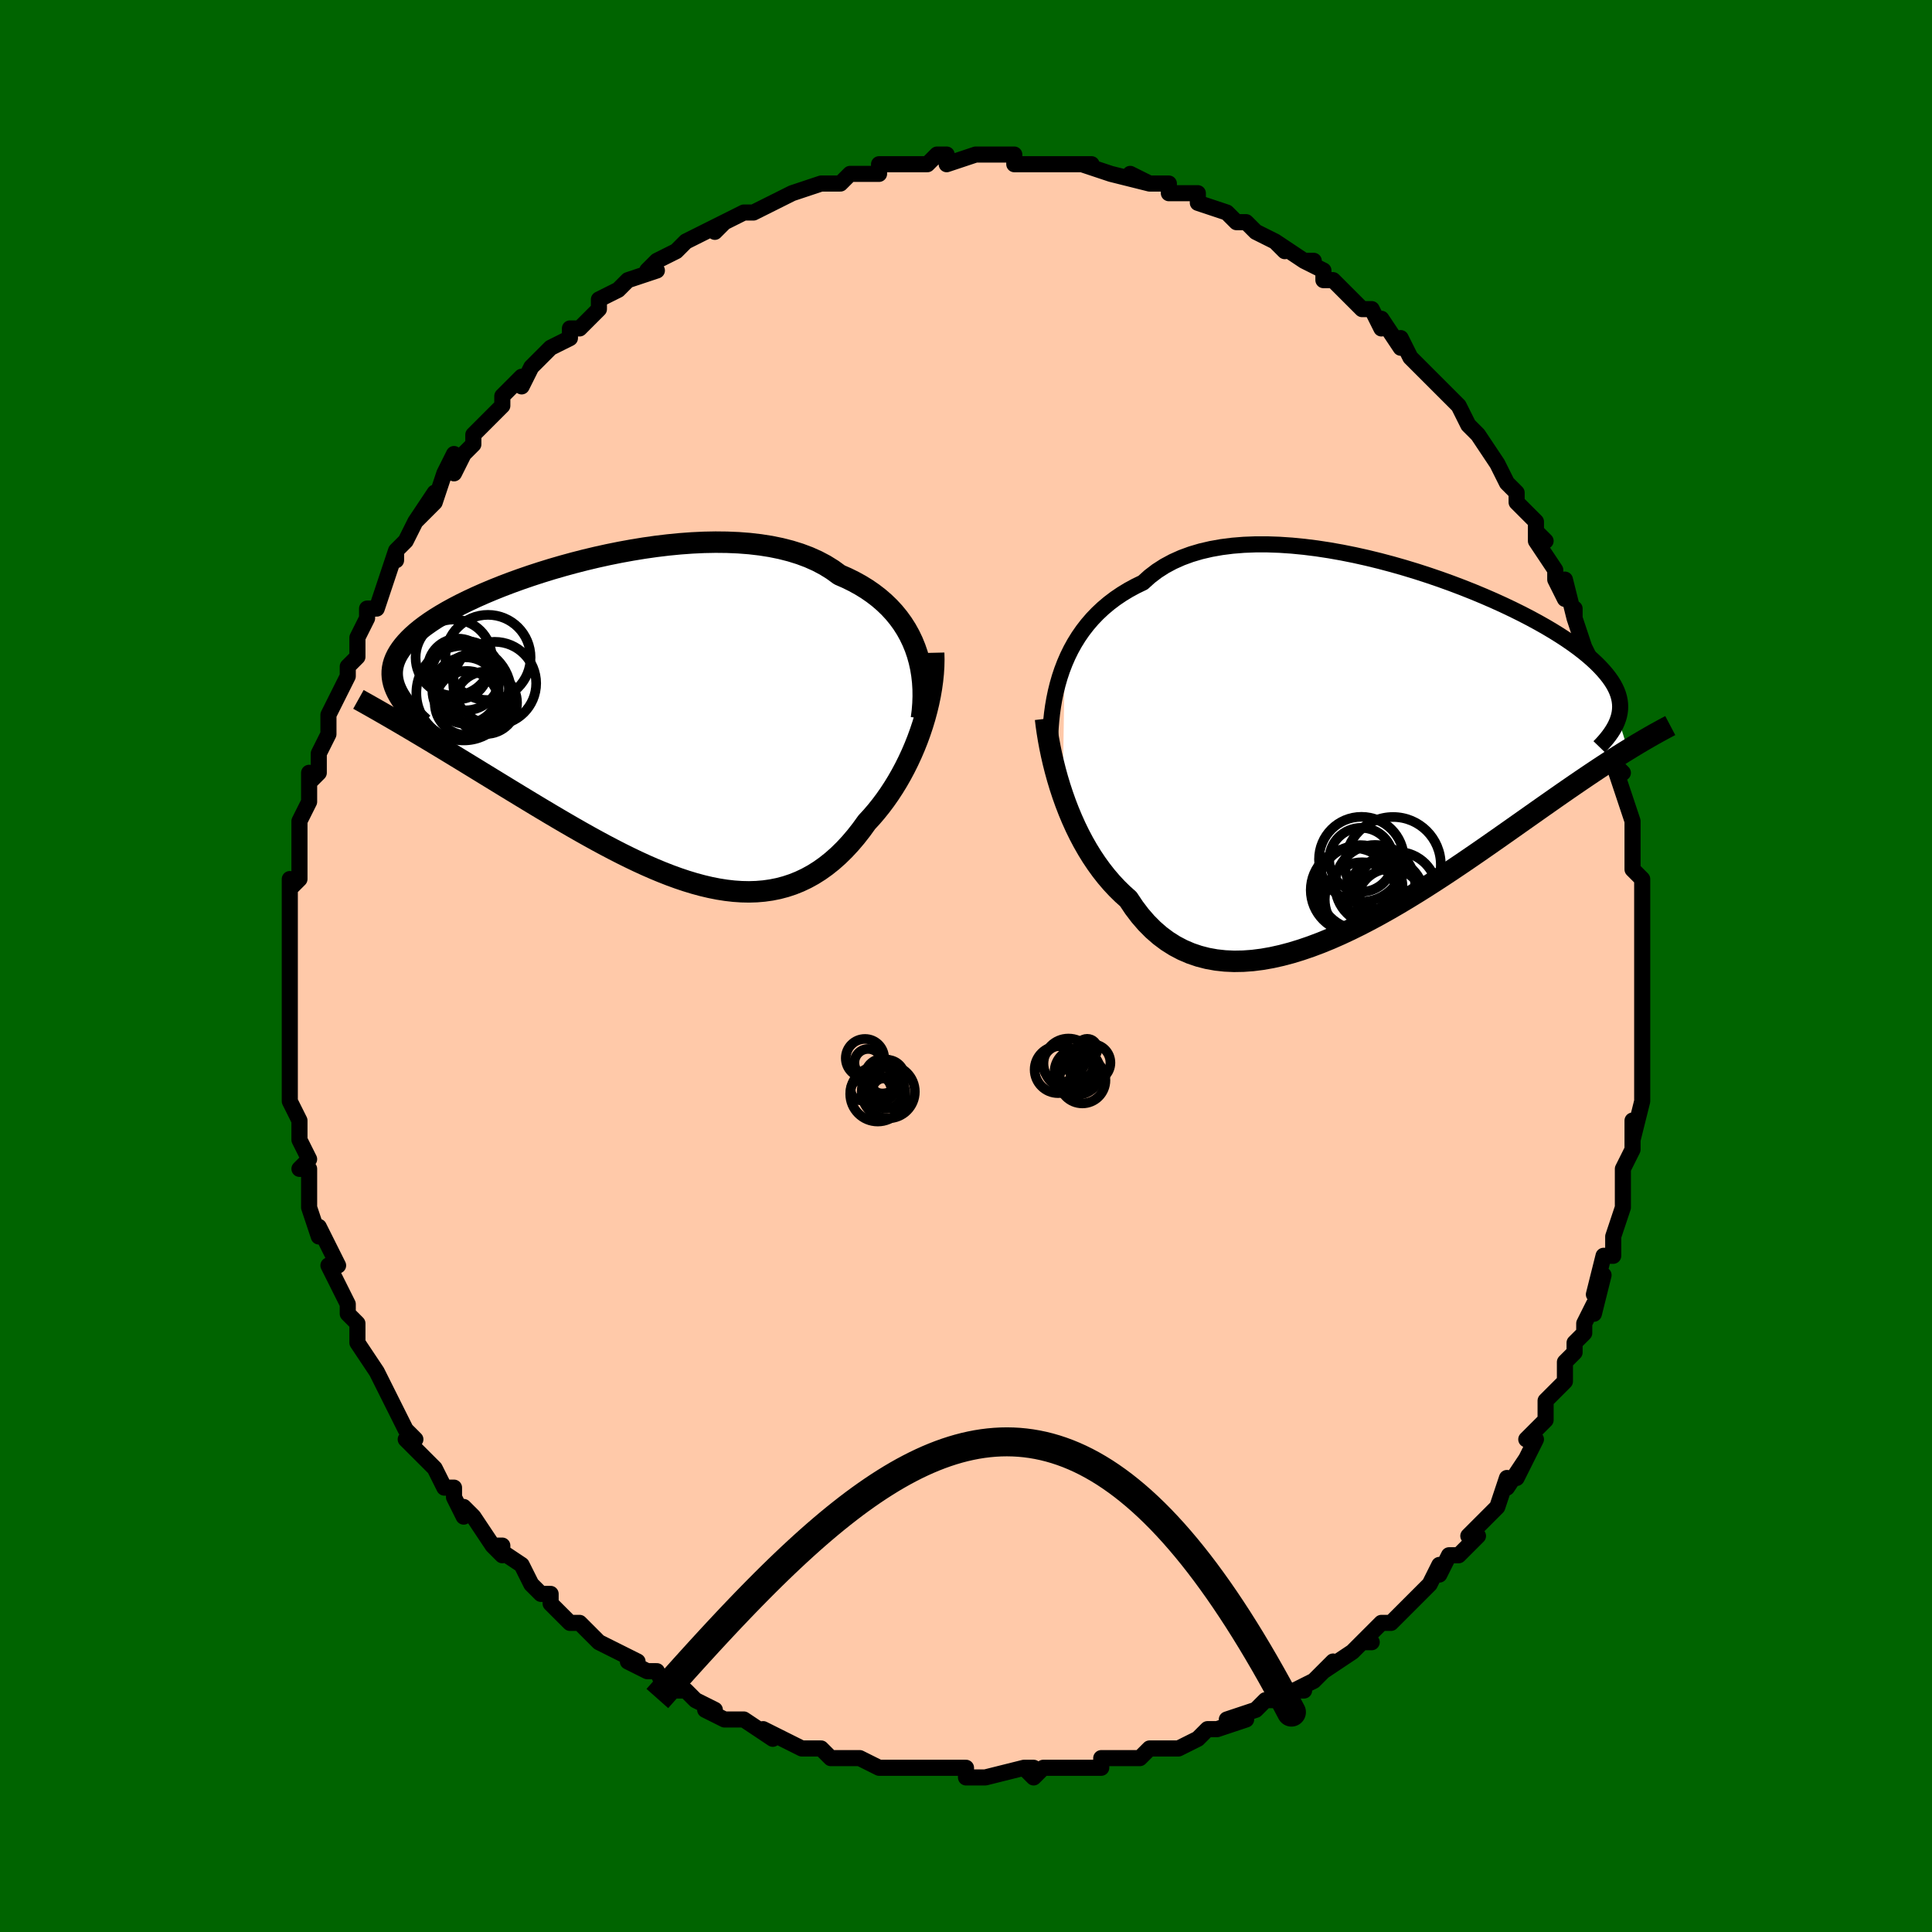 <svg viewBox="-100 -100 200 200" xmlns="http://www.w3.org/2000/svg" width="400" height="400" id="face-svg"><defs><clipPath id="leftEyeClipPath"><polyline points="29.098,-7.789,28.828,-8.45,28.52,-9.092,28.175,-9.715,27.792,-10.316,27.372,-10.896,26.915,-11.453,26.422,-11.987,25.893,-12.496,25.33,-12.981,24.732,-13.441,24.101,-13.876,23.438,-14.284,22.743,-14.667,22.018,-15.024,21.262,-15.354,20.547,-15.875,19.777,-16.353,18.956,-16.787,18.085,-17.176,17.165,-17.521,16.201,-17.821,15.194,-18.078,14.148,-18.291,13.065,-18.461,11.95,-18.591,10.805,-18.679,9.634,-18.729,8.442,-18.742,7.231,-18.719,6.005,-18.661,4.769,-18.571,3.525,-18.45,2.278,-18.3,1.032,-18.123,-0.211,-17.92,-1.447,-17.695,-2.672,-17.448,-3.883,-17.181,-5.078,-16.896,-6.252,-16.595,-7.403,-16.28,-8.529,-15.953,-9.626,-15.614,-10.693,-15.266,-11.728,-14.91,-12.728,-14.548,-13.692,-14.181,-14.619,-13.809,-15.506,-13.436,-16.353,-13.06,-17.159,-12.684,-17.923,-12.309,-18.645,-11.934,-19.324,-11.562,-19.96,-11.191,-20.555,-10.824,-21.107,-10.46,-21.618,-10.1,-22.088,-9.743,-22.519,-9.39,-22.912,-9.041,-23.268,-8.696,-23.589,-8.354,-23.877,-8.015,-24.133,-7.678,-24.358,-7.344,-24.55,-7.013,-24.709,-6.684,-24.836,-6.357,-24.931,-6.032,-24.996,-5.709,-25.032,-5.387,-25.038,-5.067,-25.016,-4.748,-24.966,-4.43,-24.89,-4.112,-24.788,-3.795,-24.66,-3.478,-24.509,-3.162,-23.18,0.614,-22.587,0.966,-21.983,1.326,-21.368,1.693,-20.744,2.068,-20.109,2.451,-19.465,2.841,-18.811,3.239,-18.147,3.643,-17.474,4.053,-16.792,4.47,-16.102,4.893,-15.403,5.321,-14.696,5.754,-13.981,6.191,-13.256,6.635,-12.52,7.084,-11.772,7.539,-11.013,7.999,-10.244,8.464,-9.466,8.931,-8.679,9.401,-7.883,9.871,-7.079,10.341,-6.269,10.81,-5.452,11.276,-4.629,11.738,-3.801,12.194,-2.97,12.642,-2.134,13.081,-1.296,13.51,-0.456,13.926,0.386,14.329,1.228,14.715,2.07,15.083,2.911,15.432,3.75,15.76,4.587,16.064,5.421,16.343,6.252,16.595,7.078,16.819,7.899,17.012,8.714,17.173,9.523,17.3,10.324,17.392,11.119,17.446,11.905,17.463,12.682,17.439,13.45,17.374,14.208,17.267,14.956,17.116,15.694,16.921,16.419,16.681,17.133,16.395,17.835,16.063,18.524,15.685,19.201,15.26,19.863,14.788,20.512,14.271,21.147,13.708,21.767,13.1,22.372,12.449,22.962,11.756,23.536,11.022,24.094,10.25,24.59,9.711,25.072,9.149,25.541,8.564,25.995,7.958,26.435,7.33,26.859,6.683,27.268,6.016,27.659,5.332,28.033,4.632,28.389,3.917,28.727,3.189,29.045,2.449,29.343,1.699,29.619,0.941,29.874,0.176"></polyline></clipPath><clipPath id="rightEyeClipPath"><polyline points="-32.484,-9.295,-32.176,-10.004,-31.836,-10.698,-31.462,-11.374,-31.054,-12.032,-30.613,-12.668,-30.138,-13.282,-29.63,-13.873,-29.087,-14.439,-28.511,-14.98,-27.901,-15.493,-27.259,-15.98,-26.584,-16.438,-25.878,-16.868,-25.141,-17.268,-24.374,-17.64,-23.689,-18.26,-22.945,-18.829,-22.143,-19.345,-21.285,-19.806,-20.374,-20.214,-19.411,-20.567,-18.4,-20.867,-17.343,-21.113,-16.244,-21.308,-15.107,-21.452,-13.935,-21.546,-12.731,-21.592,-11.5,-21.592,-10.246,-21.548,-8.973,-21.462,-7.685,-21.336,-6.385,-21.173,-5.078,-20.973,-3.769,-20.741,-2.46,-20.478,-1.156,-20.187,0.14,-19.87,1.424,-19.529,2.692,-19.167,3.942,-18.787,5.17,-18.389,6.373,-17.978,7.548,-17.554,8.693,-17.12,9.806,-16.678,10.884,-16.229,11.925,-15.777,12.928,-15.321,13.89,-14.864,14.812,-14.407,15.691,-13.952,16.528,-13.499,17.321,-13.051,18.07,-12.607,18.775,-12.168,19.437,-11.736,20.056,-11.31,20.632,-10.892,21.166,-10.481,21.66,-10.077,22.115,-9.681,22.533,-9.292,22.915,-8.91,23.263,-8.534,23.58,-8.165,23.865,-7.801,24.117,-7.444,24.336,-7.092,24.523,-6.746,24.679,-6.405,24.804,-6.07,24.899,-5.74,24.966,-5.414,25.005,-5.094,25.017,-4.777,25.003,-4.464,24.964,-4.155,24.901,-3.849,24.814,-3.547,25.818,-0.322,25.323,-0.015,24.817,0.303,24.3,0.632,23.77,0.974,23.229,1.327,22.675,1.692,22.109,2.069,21.53,2.458,20.937,2.86,20.332,3.273,19.713,3.699,19.08,4.137,18.434,4.587,17.774,5.049,17.099,5.522,16.409,6.008,15.701,6.507,14.977,7.017,14.235,7.54,13.476,8.075,12.699,8.621,11.904,9.178,11.091,9.745,10.261,10.32,9.413,10.902,8.548,11.491,7.666,12.084,6.768,12.68,5.854,13.276,4.925,13.872,3.982,14.464,3.026,15.05,2.058,15.629,1.079,16.197,0.089,16.752,-0.909,17.291,-1.914,17.812,-2.926,18.311,-3.942,18.787,-4.961,19.235,-5.982,19.653,-7.003,20.037,-8.022,20.386,-9.037,20.696,-10.047,20.963,-11.049,21.186,-12.043,21.361,-13.026,21.486,-13.997,21.557,-14.953,21.574,-15.893,21.532,-16.815,21.431,-17.717,21.268,-18.597,21.041,-19.454,20.75,-20.287,20.392,-21.093,19.968,-21.872,19.476,-22.621,18.917,-23.341,18.29,-24.029,17.597,-24.685,16.839,-25.308,16.018,-25.898,15.135,-26.497,14.599,-27.077,14.03,-27.637,13.429,-28.177,12.798,-28.696,12.138,-29.194,11.45,-29.672,10.736,-30.127,9.998,-30.561,9.238,-30.973,8.458,-31.362,7.66,-31.729,6.847,-32.073,6.021,-32.395,5.187,-32.694,4.346"></polyline></clipPath><filter id="fuzzy"><feTurbulence id="turbulence" baseFrequency="0.05" numOctaves="3" type="noise" result="noise"></feTurbulence><feDisplacementMap in="SourceGraphic" in2="noise" scale="2"></feDisplacementMap></filter><linearGradient id="rainbowGradient" x1="0%" y1="0%" x2="100%" y2="0%"><stop offset="0%" style="stop-color: rgb(44, 34, 43);  stop-opacity: 1"></stop><stop offset="50%" style="stop-color: rgb(220, 208, 186);  stop-opacity: 1"></stop><stop offset="100%" style="stop-color: rgb(192, 192, 192);  stop-opacity: 1"></stop></linearGradient></defs><title>That&#39;s an ugly face</title><desc>CREATED BY XUAN TANG, MORE INFO AT TXSTC55.GITHUB.IO</desc><rect x="-100" y="-100" width="100%" height="100%" opacity="1" fill="rgb(0, 100, 0)"></rect><polyline id="faceContour" points="70,-1,70,1,70,5,70,4,70,6,70,8,70,8,70,10,70,11,70,12,70,14,70,14,69,18,69,16,69,19,68,21,68,23,68,23,68,25,68,25,68,25,67,28,67,30,66,30,65,34,66,32,65,36,65,35,64,37,64,38,63,39,63,40,62,41,62,43,61,44,60,45,60,47,60,47,58,49,59,49,59,49,57,53,58,51,56,54,56,53,55,56,54,57,52,59,53,59,51,61,50,61,50,61,49,63,49,62,48,64,47,65,46,66,45,67,44,68,43,68,41,70,42,70,41,70,40,71,40,71,37,73,38,72,36,74,34,75,35,75,34,75,32,76,31,76,30,77,27,78,29,78,26,79,25,79,25,79,24,80,22,81,20,81,21,81,19,81,18,82,16,82,16,82,14,82,14,83,12,83,10,83,9,83,8,83,7,84,6,83,7,83,6,83,2,84,2,84,0,84,0,83,0,83,-3,83,-4,83,-5,83,-6,83,-7,83,-8,83,-8,83,-9,83,-11,82,-11,82,-14,82,-15,81,-16,81,-17,81,-19,80,-19,80,-21,79,-20,80,-23,78,-24,78,-25,78,-27,77,-26,77,-28,76,-29,75,-29,75,-31,75,-32,73,-33,73,-33,73,-35,72,-34,72,-38,70,-39,69,-39,69,-40,68,-41,68,-41,68,-43,66,-43,65,-44,65,-45,64,-45,64,-46,62,-49,60,-48,61,-48,60,-49,60,-51,57,-52,56,-52,57,-53,55,-53,54,-54,54,-55,52,-56,51,-58,49,-57,49,-58,48,-58,48,-60,44,-60,44,-61,42,-61,42,-61,42,-63,39,-63,38,-63,37,-64,36,-64,36,-64,35,-65,33,-66,31,-66,31,-65,31,-66,29,-67,27,-67,28,-68,25,-68,23,-68,22,-68,21,-69,21,-68,20,-69,18,-69,16,-69,16,-70,14,-70,12,-70,10,-70,10,-70,8,-70,7,-70,5,-70,5,-70,4,-70,3,-70,1,-70,-1,-70,-1,-70,-2,-70,-5,-70,-5,-70,-5,-70,-9,-70,-8,-69,-9,-69,-13,-69,-12,-69,-13,-69,-15,-68,-17,-68,-20,-68,-19,-67,-20,-67,-21,-67,-22,-66,-24,-66,-26,-66,-26,-65,-28,-65,-28,-64,-30,-64,-31,-63,-32,-63,-33,-63,-34,-62,-36,-62,-37,-62,-37,-61,-37,-60,-40,-59,-43,-59,-42,-59,-43,-58,-44,-57,-46,-55,-49,-57,-46,-55,-48,-54,-51,-54,-51,-53,-53,-53,-51,-52,-53,-51,-54,-51,-55,-50,-56,-48,-58,-48,-59,-46,-61,-46,-60,-45,-62,-44,-63,-44,-63,-43,-64,-41,-65,-41,-66,-41,-66,-40,-66,-38,-68,-38,-69,-36,-70,-36,-70,-35,-71,-32,-72,-33,-72,-32,-73,-30,-74,-30,-74,-29,-75,-27,-76,-25,-77,-26,-76,-25,-77,-25,-77,-23,-78,-22,-78,-22,-78,-20,-79,-20,-79,-18,-80,-18,-80,-15,-81,-15,-81,-13,-81,-12,-82,-12,-82,-11,-82,-9,-82,-9,-83,-8,-83,-7,-83,-6,-83,-4,-83,-3,-84,-2,-84,-2,-83,1,-84,3,-84,3,-84,4,-84,5,-84,5,-83,6,-83,8,-83,8,-83,10,-83,9,-83,11,-83,13,-83,12,-83,15,-82,15,-82,19,-81,17,-82,19,-81,21,-81,21,-80,22,-80,23,-80,24,-80,24,-79,27,-78,28,-77,29,-77,29,-77,30,-76,32,-75,33,-74,32,-75,35,-73,36,-73,35,-73,37,-72,37,-71,38,-71,39,-70,40,-69,41,-68,42,-68,43,-66,43,-67,45,-64,45,-65,46,-63,46,-63,47,-62,50,-59,50,-59,51,-58,51,-58,52,-56,53,-55,53,-55,53,-55,55,-52,55,-52,56,-50,57,-49,57,-48,59,-46,59,-44,59,-45,60,-44,59,-44,61,-41,61,-40,62,-38,62,-40,63,-36,63,-37,63,-36,64,-33,65,-31,65,-30,66,-28,65,-29,66,-27,66,-26,67,-24,67,-21,68,-20,67,-21,68,-18,68,-18,69,-15,69,-15,69,-13,69,-13,69,-11,69,-10,70,-9,70,-8,70,-4,70,-2,70,-4,70,-1,70,-1,70,1" fill="#ffc9a9" stroke="black" stroke-width="1.667" stroke-linejoin="round" filter="url(#fuzzy)"></polyline><g transform="translate(42.702 -22.056)"><polyline id="rightCountour" points="-32.484,-9.295,-32.176,-10.004,-31.836,-10.698,-31.462,-11.374,-31.054,-12.032,-30.613,-12.668,-30.138,-13.282,-29.63,-13.873,-29.087,-14.439,-28.511,-14.98,-27.901,-15.493,-27.259,-15.98,-26.584,-16.438,-25.878,-16.868,-25.141,-17.268,-24.374,-17.64,-23.689,-18.26,-22.945,-18.829,-22.143,-19.345,-21.285,-19.806,-20.374,-20.214,-19.411,-20.567,-18.4,-20.867,-17.343,-21.113,-16.244,-21.308,-15.107,-21.452,-13.935,-21.546,-12.731,-21.592,-11.5,-21.592,-10.246,-21.548,-8.973,-21.462,-7.685,-21.336,-6.385,-21.173,-5.078,-20.973,-3.769,-20.741,-2.46,-20.478,-1.156,-20.187,0.14,-19.87,1.424,-19.529,2.692,-19.167,3.942,-18.787,5.17,-18.389,6.373,-17.978,7.548,-17.554,8.693,-17.12,9.806,-16.678,10.884,-16.229,11.925,-15.777,12.928,-15.321,13.89,-14.864,14.812,-14.407,15.691,-13.952,16.528,-13.499,17.321,-13.051,18.07,-12.607,18.775,-12.168,19.437,-11.736,20.056,-11.31,20.632,-10.892,21.166,-10.481,21.66,-10.077,22.115,-9.681,22.533,-9.292,22.915,-8.91,23.263,-8.534,23.58,-8.165,23.865,-7.801,24.117,-7.444,24.336,-7.092,24.523,-6.746,24.679,-6.405,24.804,-6.07,24.899,-5.74,24.966,-5.414,25.005,-5.094,25.017,-4.777,25.003,-4.464,24.964,-4.155,24.901,-3.849,24.814,-3.547,25.818,-0.322,25.323,-0.015,24.817,0.303,24.3,0.632,23.77,0.974,23.229,1.327,22.675,1.692,22.109,2.069,21.53,2.458,20.937,2.86,20.332,3.273,19.713,3.699,19.08,4.137,18.434,4.587,17.774,5.049,17.099,5.522,16.409,6.008,15.701,6.507,14.977,7.017,14.235,7.54,13.476,8.075,12.699,8.621,11.904,9.178,11.091,9.745,10.261,10.32,9.413,10.902,8.548,11.491,7.666,12.084,6.768,12.68,5.854,13.276,4.925,13.872,3.982,14.464,3.026,15.05,2.058,15.629,1.079,16.197,0.089,16.752,-0.909,17.291,-1.914,17.812,-2.926,18.311,-3.942,18.787,-4.961,19.235,-5.982,19.653,-7.003,20.037,-8.022,20.386,-9.037,20.696,-10.047,20.963,-11.049,21.186,-12.043,21.361,-13.026,21.486,-13.997,21.557,-14.953,21.574,-15.893,21.532,-16.815,21.431,-17.717,21.268,-18.597,21.041,-19.454,20.75,-20.287,20.392,-21.093,19.968,-21.872,19.476,-22.621,18.917,-23.341,18.29,-24.029,17.597,-24.685,16.839,-25.308,16.018,-25.898,15.135,-26.497,14.599,-27.077,14.03,-27.637,13.429,-28.177,12.798,-28.696,12.138,-29.194,11.45,-29.672,10.736,-30.127,9.998,-30.561,9.238,-30.973,8.458,-31.362,7.66,-31.729,6.847,-32.073,6.021,-32.395,5.187,-32.694,4.346" fill="white" stroke="white" stroke-width="0" stroke-linejoin="round" filter="url(#fuzzy)"></polyline></g><g transform="translate(-34.362 -25.137)"><polyline id="leftCountour" points="29.098,-7.789,28.828,-8.45,28.52,-9.092,28.175,-9.715,27.792,-10.316,27.372,-10.896,26.915,-11.453,26.422,-11.987,25.893,-12.496,25.33,-12.981,24.732,-13.441,24.101,-13.876,23.438,-14.284,22.743,-14.667,22.018,-15.024,21.262,-15.354,20.547,-15.875,19.777,-16.353,18.956,-16.787,18.085,-17.176,17.165,-17.521,16.201,-17.821,15.194,-18.078,14.148,-18.291,13.065,-18.461,11.95,-18.591,10.805,-18.679,9.634,-18.729,8.442,-18.742,7.231,-18.719,6.005,-18.661,4.769,-18.571,3.525,-18.45,2.278,-18.3,1.032,-18.123,-0.211,-17.92,-1.447,-17.695,-2.672,-17.448,-3.883,-17.181,-5.078,-16.896,-6.252,-16.595,-7.403,-16.28,-8.529,-15.953,-9.626,-15.614,-10.693,-15.266,-11.728,-14.91,-12.728,-14.548,-13.692,-14.181,-14.619,-13.809,-15.506,-13.436,-16.353,-13.06,-17.159,-12.684,-17.923,-12.309,-18.645,-11.934,-19.324,-11.562,-19.96,-11.191,-20.555,-10.824,-21.107,-10.46,-21.618,-10.1,-22.088,-9.743,-22.519,-9.39,-22.912,-9.041,-23.268,-8.696,-23.589,-8.354,-23.877,-8.015,-24.133,-7.678,-24.358,-7.344,-24.55,-7.013,-24.709,-6.684,-24.836,-6.357,-24.931,-6.032,-24.996,-5.709,-25.032,-5.387,-25.038,-5.067,-25.016,-4.748,-24.966,-4.43,-24.89,-4.112,-24.788,-3.795,-24.66,-3.478,-24.509,-3.162,-23.18,0.614,-22.587,0.966,-21.983,1.326,-21.368,1.693,-20.744,2.068,-20.109,2.451,-19.465,2.841,-18.811,3.239,-18.147,3.643,-17.474,4.053,-16.792,4.47,-16.102,4.893,-15.403,5.321,-14.696,5.754,-13.981,6.191,-13.256,6.635,-12.52,7.084,-11.772,7.539,-11.013,7.999,-10.244,8.464,-9.466,8.931,-8.679,9.401,-7.883,9.871,-7.079,10.341,-6.269,10.81,-5.452,11.276,-4.629,11.738,-3.801,12.194,-2.97,12.642,-2.134,13.081,-1.296,13.51,-0.456,13.926,0.386,14.329,1.228,14.715,2.07,15.083,2.911,15.432,3.75,15.76,4.587,16.064,5.421,16.343,6.252,16.595,7.078,16.819,7.899,17.012,8.714,17.173,9.523,17.3,10.324,17.392,11.119,17.446,11.905,17.463,12.682,17.439,13.45,17.374,14.208,17.267,14.956,17.116,15.694,16.921,16.419,16.681,17.133,16.395,17.835,16.063,18.524,15.685,19.201,15.26,19.863,14.788,20.512,14.271,21.147,13.708,21.767,13.1,22.372,12.449,22.962,11.756,23.536,11.022,24.094,10.25,24.59,9.711,25.072,9.149,25.541,8.564,25.995,7.958,26.435,7.33,26.859,6.683,27.268,6.016,27.659,5.332,28.033,4.632,28.389,3.917,28.727,3.189,29.045,2.449,29.343,1.699,29.619,0.941,29.874,0.176" fill="white" stroke="white" stroke-width="0" stroke-linejoin="round" filter="url(#fuzzy)"></polyline></g><g transform="translate(42.702 -22.056)"><polyline id="rightUpper" points="-33.977,-1.876,-33.937,-2.602,-33.877,-3.34,-33.796,-4.086,-33.691,-4.838,-33.561,-5.592,-33.404,-6.346,-33.219,-7.095,-33.005,-7.838,-32.76,-8.572,-32.484,-9.295,-32.176,-10.004,-31.836,-10.698,-31.462,-11.374,-31.054,-12.032,-30.613,-12.668,-30.138,-13.282,-29.63,-13.873,-29.087,-14.439,-28.511,-14.98,-27.901,-15.493,-27.259,-15.98,-26.584,-16.438,-25.878,-16.868,-25.141,-17.268,-24.374,-17.64,-23.689,-18.26,-22.945,-18.829,-22.143,-19.345,-21.285,-19.806,-20.374,-20.214,-19.411,-20.567,-18.4,-20.867,-17.343,-21.113,-16.244,-21.308,-15.107,-21.452,-13.935,-21.546,-12.731,-21.592,-11.5,-21.592,-10.246,-21.548,-8.973,-21.462,-7.685,-21.336,-6.385,-21.173,-5.078,-20.973,-3.769,-20.741,-2.46,-20.478,-1.156,-20.187,0.14,-19.87,1.424,-19.529,2.692,-19.167,3.942,-18.787,5.17,-18.389,6.373,-17.978,7.548,-17.554,8.693,-17.12,9.806,-16.678,10.884,-16.229,11.925,-15.777,12.928,-15.321,13.89,-14.864,14.812,-14.407,15.691,-13.952,16.528,-13.499,17.321,-13.051,18.07,-12.607,18.775,-12.168,19.437,-11.736,20.056,-11.31,20.632,-10.892,21.166,-10.481,21.66,-10.077,22.115,-9.681,22.533,-9.292,22.915,-8.91,23.263,-8.534,23.58,-8.165,23.865,-7.801,24.117,-7.444,24.336,-7.092,24.523,-6.746,24.679,-6.405,24.804,-6.07,24.899,-5.74,24.966,-5.414,25.005,-5.094,25.017,-4.777,25.003,-4.464,24.964,-4.155,24.901,-3.849,24.814,-3.547,24.705,-3.247,24.575,-2.95,24.424,-2.654,24.252,-2.361,24.062,-2.07,23.854,-1.78,23.628,-1.492,23.385,-1.205,23.127,-0.919,22.852,-0.635" fill="none" stroke="black" stroke-width="1.667" stroke-linejoin="round" filter="url(#fuzzy)"></polyline><polyline id="rightLower" points="-34.469,-3.54,-34.386,-2.862,-34.284,-2.146,-34.161,-1.397,-34.017,-0.621,-33.852,0.178,-33.665,0.994,-33.456,1.823,-33.225,2.66,-32.971,3.503,-32.694,4.346,-32.395,5.187,-32.073,6.021,-31.729,6.847,-31.362,7.66,-30.973,8.458,-30.561,9.238,-30.127,9.998,-29.672,10.736,-29.194,11.45,-28.696,12.138,-28.177,12.798,-27.637,13.429,-27.077,14.03,-26.497,14.599,-25.898,15.135,-25.308,16.018,-24.685,16.839,-24.029,17.597,-23.341,18.29,-22.621,18.917,-21.872,19.476,-21.093,19.968,-20.287,20.392,-19.454,20.75,-18.597,21.041,-17.717,21.268,-16.815,21.431,-15.893,21.532,-14.953,21.574,-13.997,21.557,-13.026,21.486,-12.043,21.361,-11.049,21.186,-10.047,20.963,-9.037,20.696,-8.022,20.386,-7.003,20.037,-5.982,19.653,-4.961,19.235,-3.942,18.787,-2.926,18.311,-1.914,17.812,-0.909,17.291,0.089,16.752,1.079,16.197,2.058,15.629,3.026,15.05,3.982,14.464,4.925,13.872,5.854,13.276,6.768,12.68,7.666,12.084,8.548,11.491,9.413,10.902,10.261,10.32,11.091,9.745,11.904,9.178,12.699,8.621,13.476,8.075,14.235,7.54,14.977,7.017,15.701,6.507,16.409,6.008,17.099,5.522,17.774,5.049,18.434,4.587,19.08,4.137,19.713,3.699,20.332,3.273,20.937,2.86,21.53,2.458,22.109,2.069,22.675,1.692,23.229,1.327,23.77,0.974,24.3,0.632,24.817,0.303,25.323,-0.015,25.818,-0.322,26.301,-0.618,26.774,-0.904,27.237,-1.179,27.689,-1.443,28.131,-1.698,28.563,-1.943,28.987,-2.178,29.401,-2.405,29.806,-2.623,30.203,-2.832" fill="none" stroke="black" stroke-width="2.222" stroke-linejoin="round" filter="url(#fuzzy)"></polyline><!--[--><circle r="4.144" cx="-0.347" cy="13.668" stroke="black" fill="none" stroke-width="1" filter="url(#fuzzy)" clip-path="url(#rightEyeClipPath)"></circle><circle r="4.371" cx="-1.883" cy="13.912" stroke="black" fill="none" stroke-width="1" filter="url(#fuzzy)" clip-path="url(#rightEyeClipPath)"></circle><circle r="3.865" cx="-1.698" cy="15.181" stroke="black" fill="none" stroke-width="1" filter="url(#fuzzy)" clip-path="url(#rightEyeClipPath)"></circle><circle r="4.131" cx="1.924" cy="14.368" stroke="black" fill="none" stroke-width="1" filter="url(#fuzzy)" clip-path="url(#rightEyeClipPath)"></circle><circle r="4.012" cx="0.722" cy="14.923" stroke="black" fill="none" stroke-width="1" filter="url(#fuzzy)" clip-path="url(#rightEyeClipPath)"></circle><circle r="3.314" cx="-1.786" cy="11.065" stroke="black" fill="none" stroke-width="1" filter="url(#fuzzy)" clip-path="url(#rightEyeClipPath)"></circle><circle r="4.943" cx="1.508" cy="11.574" stroke="black" fill="none" stroke-width="1" filter="url(#fuzzy)" clip-path="url(#rightEyeClipPath)"></circle><circle r="4.364" cx="-2.652" cy="14.197" stroke="black" fill="none" stroke-width="1" filter="url(#fuzzy)" clip-path="url(#rightEyeClipPath)"></circle><circle r="3.446" cx="1.227" cy="15.433" stroke="black" fill="none" stroke-width="1" filter="url(#fuzzy)" clip-path="url(#rightEyeClipPath)"></circle><circle r="4.395" cx="-1.765" cy="11.009" stroke="black" fill="none" stroke-width="1" filter="url(#fuzzy)" clip-path="url(#rightEyeClipPath)"></circle><!--]--></g><g transform="translate(-34.362 -25.137)"><polyline id="leftUpper" points="29.75,-0.494,29.846,-1.251,29.907,-2.009,29.934,-2.763,29.926,-3.512,29.881,-4.254,29.799,-4.987,29.681,-5.708,29.524,-6.417,29.33,-7.111,29.098,-7.789,28.828,-8.45,28.52,-9.092,28.175,-9.715,27.792,-10.316,27.372,-10.896,26.915,-11.453,26.422,-11.987,25.893,-12.496,25.33,-12.981,24.732,-13.441,24.101,-13.876,23.438,-14.284,22.743,-14.667,22.018,-15.024,21.262,-15.354,20.547,-15.875,19.777,-16.353,18.956,-16.787,18.085,-17.176,17.165,-17.521,16.201,-17.821,15.194,-18.078,14.148,-18.291,13.065,-18.461,11.95,-18.591,10.805,-18.679,9.634,-18.729,8.442,-18.742,7.231,-18.719,6.005,-18.661,4.769,-18.571,3.525,-18.45,2.278,-18.3,1.032,-18.123,-0.211,-17.92,-1.447,-17.695,-2.672,-17.448,-3.883,-17.181,-5.078,-16.896,-6.252,-16.595,-7.403,-16.28,-8.529,-15.953,-9.626,-15.614,-10.693,-15.266,-11.728,-14.91,-12.728,-14.548,-13.692,-14.181,-14.619,-13.809,-15.506,-13.436,-16.353,-13.06,-17.159,-12.684,-17.923,-12.309,-18.645,-11.934,-19.324,-11.562,-19.96,-11.191,-20.555,-10.824,-21.107,-10.46,-21.618,-10.1,-22.088,-9.743,-22.519,-9.39,-22.912,-9.041,-23.268,-8.696,-23.589,-8.354,-23.877,-8.015,-24.133,-7.678,-24.358,-7.344,-24.55,-7.013,-24.709,-6.684,-24.836,-6.357,-24.931,-6.032,-24.996,-5.709,-25.032,-5.387,-25.038,-5.067,-25.016,-4.748,-24.966,-4.43,-24.89,-4.112,-24.788,-3.795,-24.66,-3.478,-24.509,-3.162,-24.334,-2.845,-24.137,-2.528,-23.918,-2.21,-23.677,-1.891,-23.417,-1.572,-23.137,-1.252,-22.839,-0.931,-22.522,-0.609,-22.188,-0.285,-21.837,0.039" fill="none" stroke="black" stroke-width="2.222" stroke-linejoin="round" filter="url(#fuzzy)"></polyline><polyline id="leftLower" points="31.015,-7.288,31.031,-6.597,31.015,-5.885,30.969,-5.157,30.893,-4.414,30.789,-3.661,30.657,-2.899,30.498,-2.132,30.314,-1.362,30.106,-0.592,29.874,0.176,29.619,0.941,29.343,1.699,29.045,2.449,28.727,3.189,28.389,3.917,28.033,4.632,27.659,5.332,27.268,6.016,26.859,6.683,26.435,7.33,25.995,7.958,25.541,8.564,25.072,9.149,24.59,9.711,24.094,10.25,23.536,11.022,22.962,11.756,22.372,12.449,21.767,13.1,21.147,13.708,20.512,14.271,19.863,14.788,19.201,15.26,18.524,15.685,17.835,16.063,17.133,16.395,16.419,16.681,15.694,16.921,14.956,17.116,14.208,17.267,13.45,17.374,12.682,17.439,11.905,17.463,11.119,17.446,10.324,17.392,9.523,17.3,8.714,17.173,7.899,17.012,7.078,16.819,6.252,16.595,5.421,16.343,4.587,16.064,3.75,15.76,2.911,15.432,2.07,15.083,1.228,14.715,0.386,14.329,-0.456,13.926,-1.296,13.51,-2.134,13.081,-2.97,12.642,-3.801,12.194,-4.629,11.738,-5.452,11.276,-6.269,10.81,-7.079,10.341,-7.883,9.871,-8.679,9.401,-9.466,8.931,-10.244,8.464,-11.013,7.999,-11.772,7.539,-12.52,7.084,-13.256,6.635,-13.981,6.191,-14.696,5.754,-15.403,5.321,-16.102,4.893,-16.792,4.47,-17.474,4.053,-18.147,3.643,-18.811,3.239,-19.465,2.841,-20.109,2.451,-20.744,2.068,-21.368,1.693,-21.983,1.326,-22.587,0.966,-23.18,0.614,-23.763,0.27,-24.335,-0.066,-24.896,-0.393,-25.447,-0.713,-25.988,-1.024,-26.517,-1.328,-27.037,-1.623,-27.546,-1.911,-28.045,-2.191,-28.533,-2.463" fill="none" stroke="black" stroke-width="2.222" stroke-linejoin="round" filter="url(#fuzzy)"></polyline><!--[--><circle r="3.941" cx="-18.674" cy="-6.79" stroke="black" fill="none" stroke-width="1" filter="url(#fuzzy)" clip-path="url(#leftEyeClipPath)"></circle><circle r="3.62" cx="-16.579" cy="-3.566" stroke="black" fill="none" stroke-width="1" filter="url(#fuzzy)" clip-path="url(#leftEyeClipPath)"></circle><circle r="3.231" cx="-15.343" cy="-2.111" stroke="black" fill="none" stroke-width="1" filter="url(#fuzzy)" clip-path="url(#leftEyeClipPath)"></circle><circle r="3.321" cx="-17.313" cy="-2.087" stroke="black" fill="none" stroke-width="1" filter="url(#fuzzy)" clip-path="url(#leftEyeClipPath)"></circle><circle r="3.436" cx="-17.444" cy="-3.384" stroke="black" fill="none" stroke-width="1" filter="url(#fuzzy)" clip-path="url(#leftEyeClipPath)"></circle><circle r="4.295" cx="-14.428" cy="-4.127" stroke="black" fill="none" stroke-width="1" filter="url(#fuzzy)" clip-path="url(#leftEyeClipPath)"></circle><circle r="4.411" cx="-15.123" cy="-6.803" stroke="black" fill="none" stroke-width="1" filter="url(#fuzzy)" clip-path="url(#leftEyeClipPath)"></circle><circle r="3.141" cx="-18.224" cy="-5.613" stroke="black" fill="none" stroke-width="1" filter="url(#fuzzy)" clip-path="url(#leftEyeClipPath)"></circle><circle r="4.903" cx="-17.634" cy="-3.117" stroke="black" fill="none" stroke-width="1" filter="url(#fuzzy)" clip-path="url(#leftEyeClipPath)"></circle><circle r="3.588" cx="-17.446" cy="-4.916" stroke="black" fill="none" stroke-width="1" filter="url(#fuzzy)" clip-path="url(#leftEyeClipPath)"></circle><!--]--></g><g id="hairs"><!--[--><!--]--></g><g id="pointNose"><g id="rightNose"><!--[--><circle r="1.417" cx="12.241" cy="11.285" stroke="black" fill="none" stroke-width="1" filter="url(#fuzzy)"></circle><circle r="2.427" cx="9.532" cy="10.732" stroke="black" fill="none" stroke-width="1" filter="url(#fuzzy)"></circle><circle r="1.059" cx="12.548" cy="8.598" stroke="black" fill="none" stroke-width="1" filter="url(#fuzzy)"></circle><circle r="2.592" cx="10.612" cy="10.102" stroke="black" fill="none" stroke-width="1" filter="url(#fuzzy)"></circle><circle r="1.915" cx="13.036" cy="10.011" stroke="black" fill="none" stroke-width="1" filter="url(#fuzzy)"></circle><circle r="2.391" cx="12.043" cy="11.833" stroke="black" fill="none" stroke-width="1" filter="url(#fuzzy)"></circle><circle r="1.268" cx="11.949" cy="10.317" stroke="black" fill="none" stroke-width="1" filter="url(#fuzzy)"></circle><circle r="1.158" cx="11.186" cy="9.849" stroke="black" fill="none" stroke-width="1" filter="url(#fuzzy)"></circle><circle r="1.89" cx="9.852" cy="10.125" stroke="black" fill="none" stroke-width="1" filter="url(#fuzzy)"></circle><circle r="2.367" cx="11.537" cy="10.948" stroke="black" fill="none" stroke-width="1" filter="url(#fuzzy)"></circle><!--]--></g><g id="leftNose"><!--[--><circle r="2.751" cx="-8.047" cy="13.014" stroke="black" fill="none" stroke-width="1" filter="url(#fuzzy)"></circle><circle r="1.075" cx="-10.855" cy="12.837" stroke="black" fill="none" stroke-width="1" filter="url(#fuzzy)"></circle><circle r="1.424" cx="-10.127" cy="10.01" stroke="black" fill="none" stroke-width="1" filter="url(#fuzzy)"></circle><circle r="1.84" cx="-8.191" cy="11.548" stroke="black" fill="none" stroke-width="1" filter="url(#fuzzy)"></circle><circle r="1.794" cx="-8.643" cy="11.401" stroke="black" fill="none" stroke-width="1" filter="url(#fuzzy)"></circle><circle r="1.629" cx="-8.226" cy="13.135" stroke="black" fill="none" stroke-width="1" filter="url(#fuzzy)"></circle><circle r="2.851" cx="-9.136" cy="13.248" stroke="black" fill="none" stroke-width="1" filter="url(#fuzzy)"></circle><circle r="1.136" cx="-8.526" cy="12.771" stroke="black" fill="none" stroke-width="1" filter="url(#fuzzy)"></circle><circle r="1.509" cx="-9.234" cy="12.838" stroke="black" fill="none" stroke-width="1" filter="url(#fuzzy)"></circle><circle r="1.987" cx="-10.458" cy="9.539" stroke="black" fill="none" stroke-width="1" filter="url(#fuzzy)"></circle><!--]--></g></g><g id="mouth"><polyline points="-31.952,75.829,-31.231,75.016,-30.513,74.211,-29.799,73.413,-29.088,72.622,-28.381,71.84,-27.677,71.065,-26.976,70.299,-26.278,69.541,-25.583,68.792,-24.892,68.053,-24.203,67.323,-23.517,66.603,-22.834,65.893,-22.153,65.194,-21.476,64.506,-20.801,63.828,-20.128,63.162,-19.458,62.508,-18.79,61.866,-18.125,61.236,-17.461,60.618,-16.8,60.013,-16.142,59.422,-15.485,58.844,-14.83,58.28,-14.177,57.73,-13.526,57.194,-12.876,56.674,-12.229,56.168,-11.583,55.677,-10.938,55.202,-10.295,54.743,-9.653,54.3,-9.013,53.873,-8.374,53.464,-7.737,53.071,-7.1,52.696,-6.464,52.338,-5.83,51.999,-5.196,51.677,-4.564,51.375,-3.932,51.091,-3.301,50.827,-2.67,50.581,-2.04,50.356,-1.411,50.151,-0.782,49.966,-0.154,49.802,0.474,49.659,1.102,49.537,1.73,49.437,2.358,49.359,2.985,49.303,3.613,49.269,4.24,49.258,4.868,49.271,5.496,49.306,6.124,49.366,6.753,49.449,7.382,49.557,8.012,49.689,8.642,49.846,9.273,50.029,9.904,50.237,10.537,50.47,11.17,50.73,11.804,51.016,12.439,51.329,13.075,51.669,13.712,52.037,14.351,52.431,14.99,52.854,15.631,53.305,16.274,53.784,16.917,54.293,17.563,54.83,18.21,55.397,18.858,55.993,19.509,56.62,20.161,57.276,20.815,57.964,21.471,58.682,22.129,59.432,22.789,60.212,23.451,61.025,24.116,61.87,24.782,62.747,25.451,63.658,26.123,64.601,26.797,65.577,27.473,66.587,28.153,67.631,28.834,68.709,29.519,69.821,30.206,70.969,30.897,72.151,31.59,73.369,32.287,74.623,32.986,75.912,33.689,77.238,32.986,75.912,32.287,74.623,31.59,73.369,30.897,72.151,30.206,70.969,29.519,69.821,28.834,68.709,28.153,67.631,27.473,66.587,26.797,65.577,26.123,64.601,25.451,63.658,24.782,62.747,24.116,61.87,23.451,61.025,22.789,60.212,22.129,59.432,21.471,58.682,20.815,57.964,20.161,57.276,19.509,56.62,18.858,55.993,18.21,55.397,17.563,54.83,16.917,54.293,16.274,53.784,15.631,53.305,14.99,52.854,14.351,52.431,13.712,52.037,13.075,51.669,12.439,51.329,11.804,51.016,11.17,50.73,10.537,50.47,9.904,50.237,9.273,50.029,8.642,49.846,8.012,49.689,7.382,49.557,6.753,49.449,6.124,49.366,5.496,49.306,4.868,49.271,4.24,49.258,3.613,49.269,2.985,49.303,2.358,49.359,1.73,49.437,1.102,49.537,0.474,49.659,-0.154,49.802,-0.782,49.966,-1.411,50.151,-2.04,50.356,-2.67,50.581,-3.301,50.827,-3.932,51.091,-4.564,51.375,-5.196,51.677,-5.83,51.999,-6.464,52.338,-7.1,52.696,-7.737,53.071,-8.374,53.464,-9.013,53.873,-9.653,54.3,-10.295,54.743,-10.938,55.202,-11.583,55.677,-12.229,56.168,-12.876,56.674,-13.526,57.194,-14.177,57.73,-14.83,58.28,-15.485,58.844,-16.142,59.422,-16.8,60.013,-17.461,60.618,-18.125,61.236,-18.79,61.866,-19.458,62.508,-20.128,63.162,-20.801,63.828,-21.476,64.506,-22.153,65.194,-22.834,65.893,-23.517,66.603,-24.203,67.323,-24.892,68.053,-25.583,68.792,-26.278,69.541,-26.976,70.299,-27.677,71.065,-28.381,71.84,-29.088,72.622,-29.799,73.413,-30.513,74.211,-31.231,75.016" fill="rgb(215,127,140)" stroke="black" stroke-width="3" stroke-linejoin="round" filter="url(#fuzzy)"></polyline></g></svg>